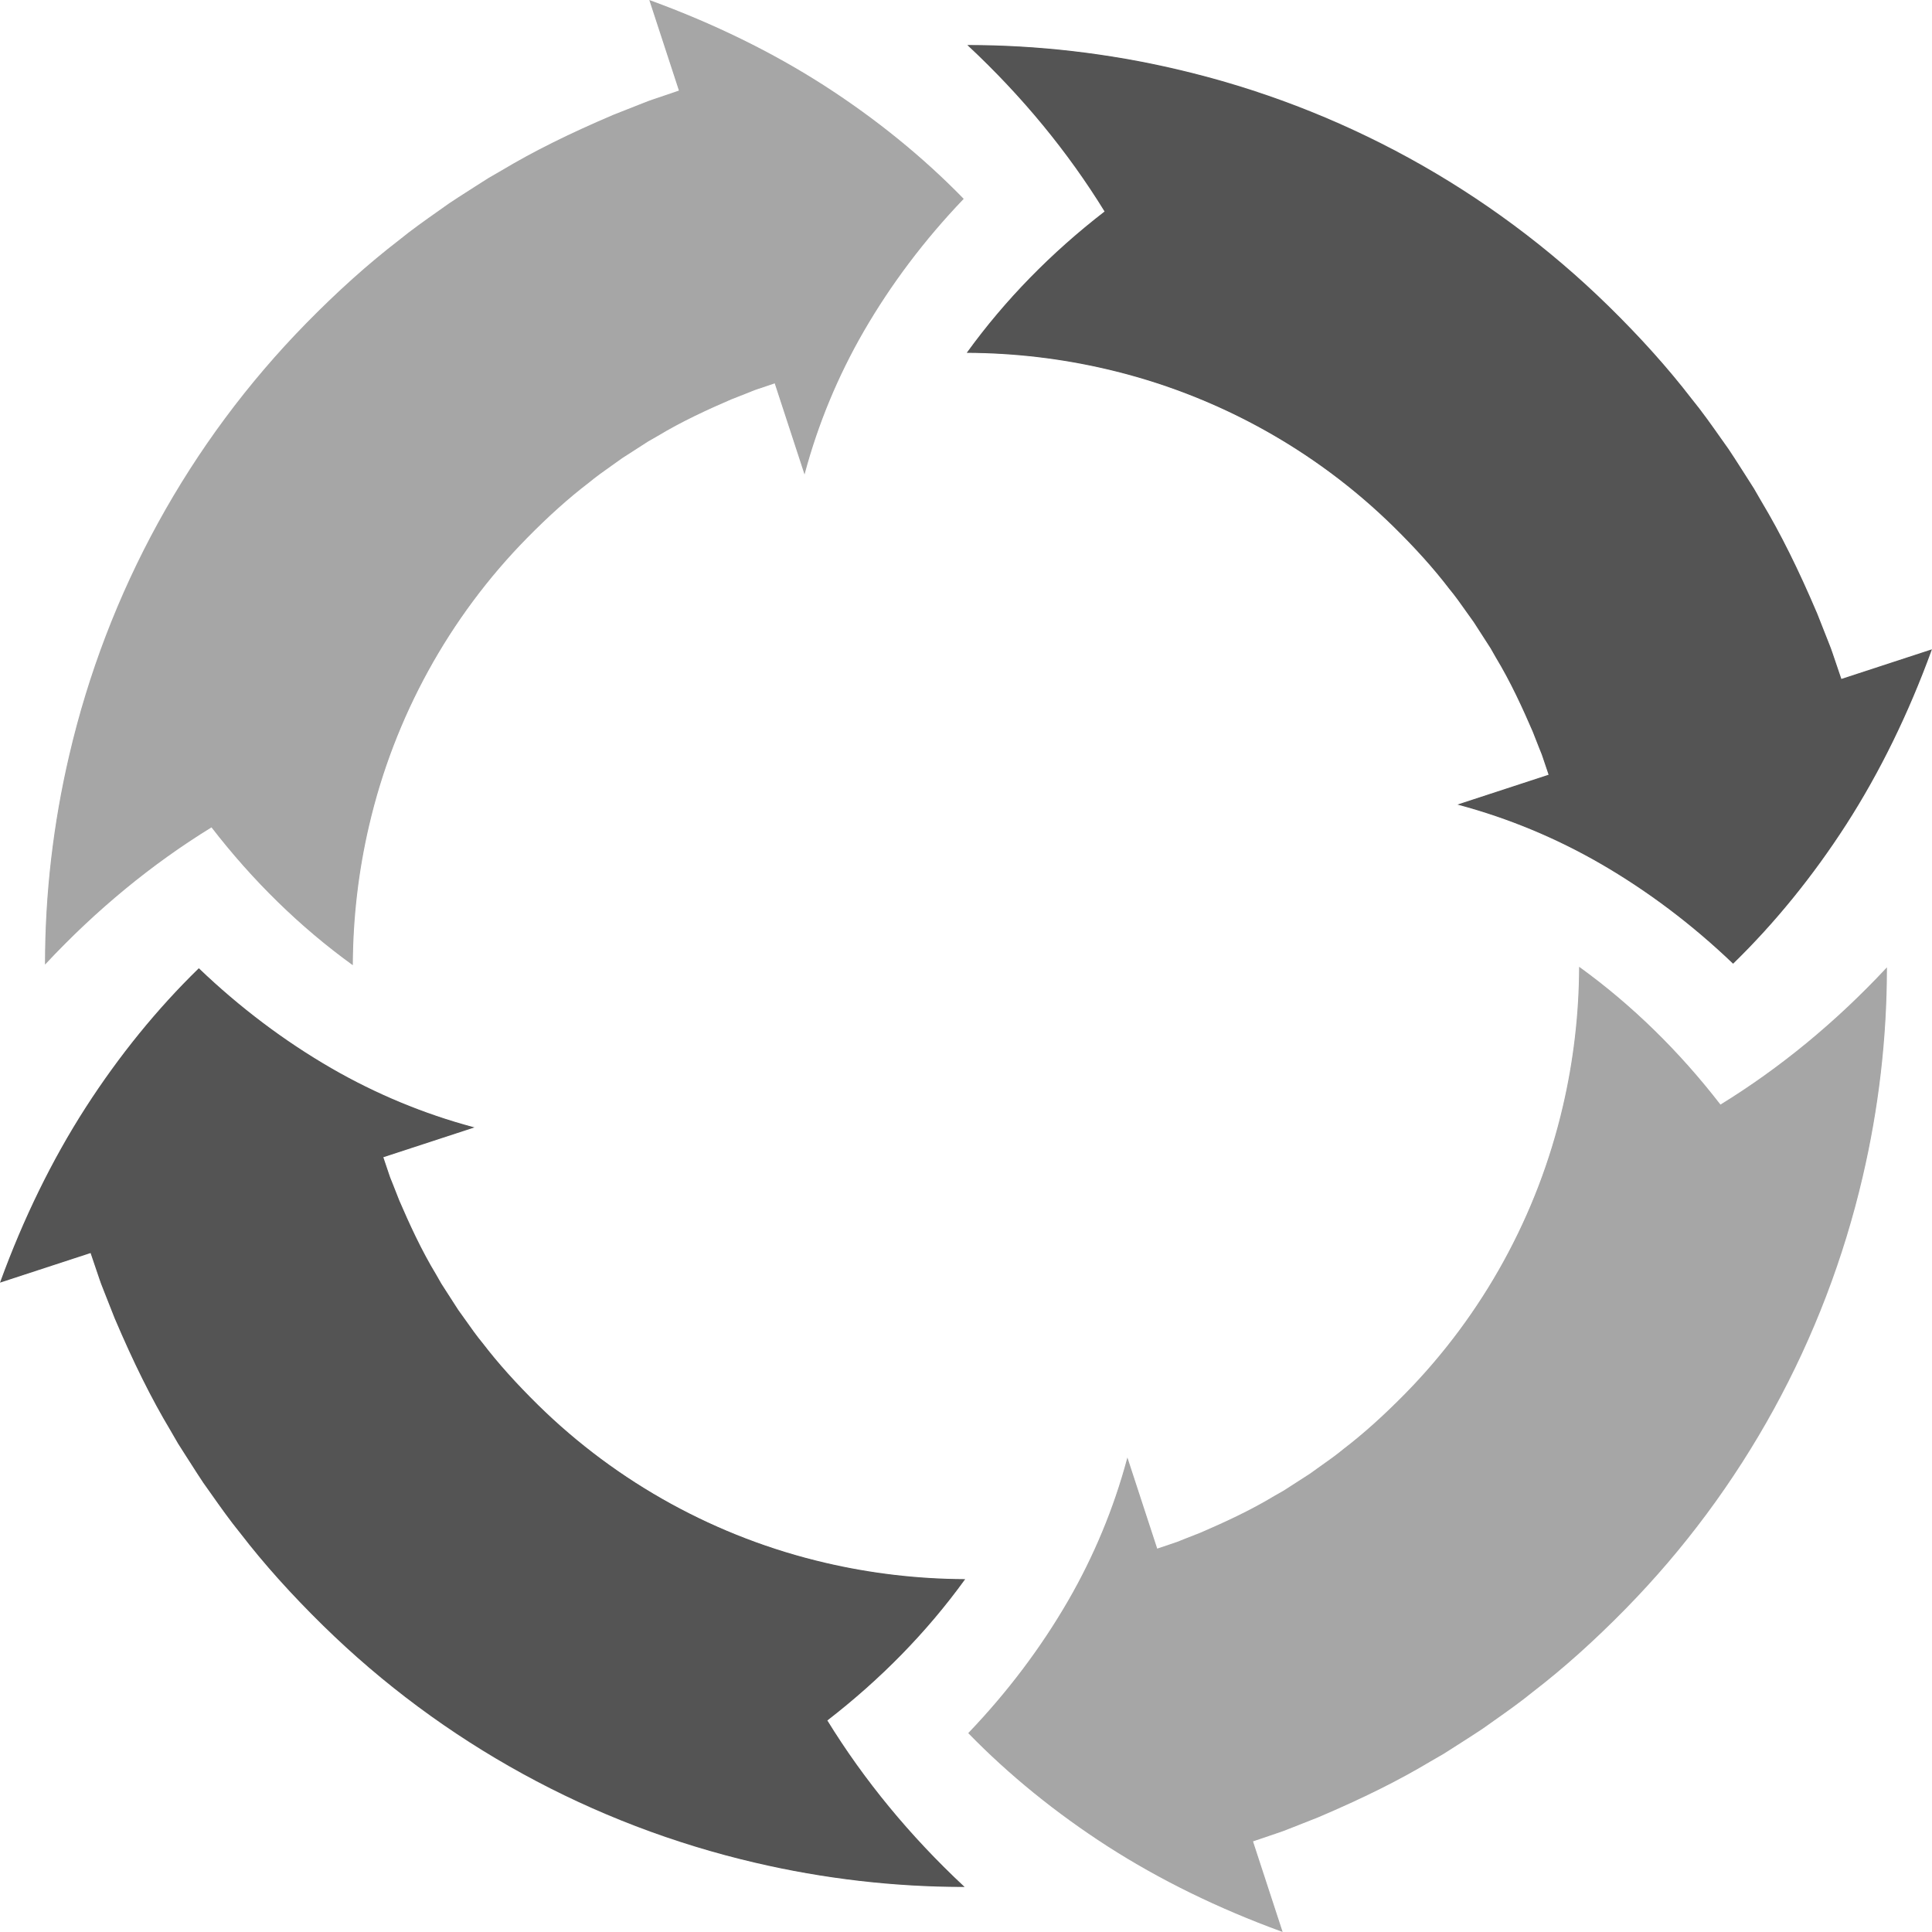 <?xml version="1.0" encoding="UTF-8"?>
<svg xmlns="http://www.w3.org/2000/svg" xmlns:xlink="http://www.w3.org/1999/xlink" width="810pt" height="810pt" viewBox="0 0 810 810" version="1.2">
<defs>
<clipPath id="clip1">
  <path d="M 405.863 405 L 792 405 L 792 809.98 L 405.863 809.98 Z M 405.863 405 "/>
</clipPath>
<clipPath id="clip2">
  <path d="M 405 18 L 809.98 18 L 809.98 405 L 405 405 Z M 405 18 "/>
</clipPath>
</defs>
<g id="surface1">
<path style=" stroke:none;fill-rule:nonzero;fill:rgb(65.099%,65.099%,65.099%);fill-opacity:1;" d="M 147.613 404.449 C 125.809 388.66 105.977 369.293 88.672 346.879 C 63.641 362.27 40.27 381.512 19.195 404.074 L 18.867 404.434 L 18.867 403.945 C 18.898 374.656 22.316 345.281 29.023 316.629 C 44.938 248.211 79.301 185.59 128.379 135.535 C 141.625 122.031 154.336 110.641 167.238 100.711 C 172.5 96.418 178.141 92.438 183.598 88.586 C 185.164 87.48 186.727 86.375 188.289 85.262 C 190.852 83.547 193.449 81.887 196.043 80.227 L 199.258 78.164 L 204.77 74.656 L 210.43 71.379 C 223.652 63.469 238.52 56.07 257.215 48.109 L 268.008 43.852 C 268.641 43.613 269.277 43.359 269.906 43.105 C 271.094 42.633 272.328 42.141 273.57 41.742 L 284.645 37.98 L 272.223 0.008 L 272.598 0.141 C 299.234 9.855 323.789 21.883 345.578 35.879 C 367.281 49.859 386.902 65.785 403.91 83.234 L 404.035 83.367 L 403.91 83.504 C 387.605 100.539 373.539 119.195 362.113 138.961 C 351.336 157.629 343.043 177.602 337.473 198.324 L 337.309 198.945 L 324.805 160.723 L 317.504 163.184 C 316.707 163.422 315.926 163.746 315.164 164.059 C 314.715 164.238 314.273 164.426 313.828 164.598 L 306.66 167.418 C 297.141 171.523 286 176.578 275.574 182.891 L 271.789 185.051 L 260.82 192.109 C 259.34 193.195 257.828 194.262 256.316 195.324 C 253.141 197.57 249.855 199.895 246.812 202.422 C 238.496 208.77 230.016 216.371 220.879 225.656 C 188.215 258.93 165.352 300.574 154.762 346.086 C 150.32 365.082 148.023 384.668 147.922 404.293 L 147.922 404.664 L 147.613 404.449 "/>
<path style=" stroke:none;fill-rule:nonzero;fill:rgb(65.099%,65.099%,65.099%);fill-opacity:1;" d="M 337.293 198.273 L 324.93 160.484 L 317.445 163.004 C 316.184 163.387 314.984 163.953 313.758 164.418 L 306.586 167.238 C 295.961 171.828 285.418 176.711 275.477 182.723 L 271.699 184.879 L 268.043 187.242 L 260.715 191.953 C 256.035 195.379 251.156 198.555 246.688 202.273 C 237.449 209.332 228.895 217.246 220.742 225.523 C 188.141 258.734 165.066 300.941 154.574 346.043 C 150.125 365.074 147.832 384.617 147.727 404.293 C 126.25 388.734 106.328 369.457 88.715 346.633 C 64.164 361.711 40.539 380.945 19.055 403.945 C 19.094 374.676 22.508 345.301 29.211 316.676 C 45.02 248.711 79.801 185.355 128.523 135.672 C 140.695 123.258 153.566 111.48 167.355 100.859 C 174.102 95.363 181.32 90.473 188.402 85.418 C 192.012 82.992 195.707 80.684 199.363 78.32 L 204.875 74.82 L 210.527 71.551 C 225.477 62.602 241.266 55.109 257.289 48.289 L 268.074 44.031 C 269.93 43.328 271.746 42.527 273.629 41.922 L 284.895 38.102 L 272.531 0.32 C 299.07 10 323.48 21.902 345.473 36.039 C 367.469 50.211 386.949 66.109 403.766 83.367 C 387.07 100.82 373.078 119.621 361.949 138.863 C 350.812 158.152 342.641 178.363 337.293 198.273 "/>
<path style=" stroke:none;fill-rule:nonzero;fill:rgb(32.939%,32.939%,32.939%);fill-opacity:1;" d="M 403.941 791.113 C 374.648 791.082 345.273 787.664 316.625 780.957 C 248.203 765.035 185.582 730.68 135.527 681.594 C 122.031 668.363 110.641 655.652 100.703 642.742 C 96.418 637.48 92.438 631.848 88.586 626.395 C 87.48 624.824 86.375 623.254 85.254 621.691 C 83.523 619.113 81.855 616.504 80.191 613.887 L 78.156 610.723 L 74.648 605.211 L 71.371 599.551 C 63.461 586.328 56.066 571.461 48.102 552.766 L 43.844 541.98 C 43.598 541.332 43.344 540.688 43.09 540.051 C 42.617 538.871 42.133 537.645 41.734 536.41 L 37.977 525.336 L 0 537.758 L 0.133 537.391 C 9.848 510.75 21.867 486.191 35.875 464.402 C 49.844 442.707 65.777 423.082 83.227 406.07 L 83.359 405.945 L 83.496 406.07 C 100.531 422.375 119.188 436.441 138.953 447.867 C 157.621 458.645 177.586 466.938 198.316 472.508 L 198.938 472.672 L 160.715 485.176 L 163.176 492.477 C 163.414 493.281 163.738 494.055 164.051 494.824 C 164.238 495.266 164.418 495.715 164.59 496.156 L 167.41 503.32 C 171.523 512.852 176.578 524.004 182.883 534.406 L 185.043 538.191 L 192.102 549.16 C 193.195 550.648 194.262 552.16 195.324 553.668 C 197.57 556.848 199.887 560.133 202.414 563.176 C 208.766 571.477 216.363 579.957 225.648 589.102 C 258.922 621.766 300.559 644.629 346.078 655.219 C 365.074 659.66 384.66 661.961 404.293 662.059 L 404.656 662.059 L 404.441 662.367 C 388.645 684.18 369.277 704.004 346.871 721.309 C 362.262 746.332 381.504 769.711 404.066 790.785 L 404.426 791.113 L 403.941 791.113 "/>
<path style=" stroke:none;fill-rule:nonzero;fill:rgb(32.939%,32.939%,32.939%);fill-opacity:1;" d="M 198.266 472.688 L 160.477 485.055 L 162.996 492.535 C 163.379 493.797 163.945 494.996 164.41 496.223 L 167.23 503.395 C 171.812 514.02 176.695 524.57 182.719 534.504 L 184.871 538.285 L 187.234 541.945 L 191.945 549.266 C 195.379 553.953 198.547 558.824 202.266 563.293 C 209.324 572.531 217.238 581.086 225.516 589.238 C 258.727 621.844 300.934 644.914 346.043 655.406 C 365.066 659.855 384.609 662.148 404.285 662.254 C 388.73 683.73 369.449 703.652 346.625 721.266 C 361.703 745.816 380.938 769.441 403.941 790.926 C 374.66 790.887 345.293 787.473 316.668 780.77 C 248.707 764.961 185.348 730.18 135.656 681.457 C 123.25 669.285 111.473 656.422 100.852 642.625 C 95.355 635.879 90.465 628.66 85.41 621.582 C 82.988 617.969 80.676 614.273 78.312 610.617 L 74.812 605.105 L 71.539 599.453 C 62.594 584.504 55.102 568.715 48.281 552.691 L 44.023 541.906 C 43.32 540.051 42.523 538.234 41.914 536.352 L 38.094 525.086 L 0.312 537.449 C 9.992 510.91 21.895 486.5 36.039 464.508 C 50.203 442.512 66.102 423.039 83.359 406.215 C 100.816 422.91 119.613 436.902 138.855 448.031 C 158.145 459.176 178.355 467.34 198.266 472.688 "/>
<g clip-path="url(#clip1)" clip-rule="nonzero">
<path style=" stroke:none;fill-rule:nonzero;fill:rgb(65.099%,65.099%,65.099%);fill-opacity:1;" d="M 537.383 809.848 C 510.73 800.133 486.18 788.105 464.395 774.105 C 442.699 760.129 423.078 744.203 406.062 726.746 L 405.938 726.621 L 406.062 726.484 C 422.375 709.441 436.434 690.785 447.859 671.027 C 458.637 652.359 466.93 632.395 472.5 611.664 L 472.664 611.043 L 485.168 649.266 L 492.469 646.805 C 493.27 646.566 494.039 646.25 494.809 645.93 C 495.258 645.75 495.699 645.562 496.148 645.391 L 503.312 642.578 C 512.84 638.457 523.988 633.402 534.398 627.098 L 538.184 624.945 L 549.152 617.879 C 550.641 616.785 552.152 615.719 553.668 614.648 C 556.84 612.41 560.125 610.094 563.168 607.566 C 571.469 601.223 579.949 593.617 589.094 584.332 C 621.758 551.059 644.629 509.414 655.211 463.902 C 659.652 444.906 661.957 425.32 662.051 405.695 L 662.051 405.324 L 662.359 405.539 C 684.164 421.328 704 440.695 721.309 463.102 C 746.332 447.719 769.703 428.477 790.777 405.914 L 791.105 405.555 L 791.105 406.039 C 791.074 435.324 787.656 464.699 780.949 493.359 C 765.035 561.777 730.672 624.398 681.594 674.461 C 668.348 687.957 655.637 699.348 642.734 709.277 C 637.473 713.57 631.824 717.555 626.367 721.406 C 624.805 722.516 623.242 723.613 621.684 724.727 C 619.129 726.441 616.539 728.094 613.953 729.754 L 610.715 731.824 L 605.203 735.332 L 599.543 738.609 C 586.32 746.52 571.453 753.914 552.758 761.879 L 541.973 766.137 C 541.332 766.375 540.703 766.629 540.066 766.875 C 538.879 767.355 537.645 767.848 536.402 768.246 L 525.328 772.004 L 537.75 809.98 L 537.383 809.848 "/>
</g>
<path style=" stroke:none;fill-rule:nonzero;fill:rgb(65.099%,65.099%,65.099%);fill-opacity:1;" d="M 472.68 611.715 L 485.051 649.512 L 492.527 646.984 C 493.793 646.609 494.988 646.035 496.215 645.578 L 503.387 642.75 C 514.012 638.168 524.562 633.285 534.496 627.262 L 538.273 625.109 L 541.938 622.746 L 549.258 618.035 C 553.945 614.602 558.816 611.434 563.285 607.715 C 572.523 600.656 581.078 592.742 589.23 584.465 C 621.844 551.254 644.906 509.047 655.398 463.945 C 659.848 444.914 662.141 425.371 662.246 405.695 C 683.73 421.25 703.648 440.531 721.258 463.355 C 745.809 448.277 769.434 429.043 790.918 406.039 C 790.883 435.32 787.465 464.688 780.762 493.312 C 764.953 561.273 730.172 624.633 681.453 674.324 C 669.277 686.738 656.414 698.508 642.625 709.129 C 635.871 714.625 628.656 719.516 621.574 724.57 C 617.961 726.992 614.266 729.305 610.609 731.668 L 605.098 735.168 L 599.445 738.441 C 584.496 747.387 568.707 754.879 552.684 761.699 L 541.898 765.957 C 540.043 766.66 538.227 767.461 536.344 768.066 L 525.086 771.887 L 537.441 809.668 C 510.902 799.988 486.492 788.086 464.5 773.949 C 442.504 759.777 423.031 743.879 406.207 726.621 C 422.906 709.164 436.895 690.367 448.023 671.125 C 459.168 651.836 467.332 631.625 472.68 611.715 "/>
<g clip-path="url(#clip2)" clip-rule="nonzero">
<path style=" stroke:none;fill-rule:nonzero;fill:rgb(32.939%,32.939%,32.939%);fill-opacity:1;" d="M 726.477 403.918 C 709.441 387.613 690.785 373.555 671.02 362.121 C 652.359 351.344 632.387 343.051 611.656 337.488 L 611.035 337.316 L 649.258 324.812 L 646.797 317.512 C 646.559 316.707 646.234 315.926 645.922 315.156 C 645.734 314.715 645.555 314.273 645.383 313.832 L 642.57 306.668 C 638.449 297.141 633.395 285.992 627.09 275.582 L 624.938 271.797 L 617.871 260.828 C 616.777 259.34 615.703 257.82 614.633 256.297 C 612.398 253.133 610.086 249.848 607.559 246.82 C 601.211 238.512 593.609 230.031 584.324 220.887 C 551.059 188.223 509.414 165.359 463.895 154.77 C 444.898 150.328 425.312 148.023 405.691 147.93 L 405.316 147.93 L 405.531 147.621 C 421.328 125.816 440.688 105.98 463.102 88.672 C 447.711 63.648 428.469 40.277 405.898 19.203 L 405.547 18.875 L 406.035 18.875 C 435.324 18.914 464.699 22.324 493.352 29.031 C 561.77 44.953 624.391 79.309 674.453 128.387 C 687.941 141.625 699.332 154.336 709.27 167.246 C 713.562 172.5 717.543 178.141 721.387 183.594 C 722.492 185.164 723.605 186.734 724.719 188.297 C 726.441 190.859 728.102 193.457 729.762 196.059 L 731.816 199.266 L 735.324 204.777 L 738.602 210.438 C 746.512 223.652 753.91 238.527 761.871 257.223 L 766.129 268.016 C 766.375 268.656 766.629 269.301 766.883 269.938 C 767.355 271.117 767.84 272.344 768.238 273.578 L 772 284.652 L 809.973 272.23 L 809.84 272.598 C 800.133 299.234 788.105 323.793 774.102 345.586 C 760.129 367.281 744.195 386.902 726.738 403.918 L 726.613 404.043 L 726.477 403.918 "/>
</g>
<path style=" stroke:none;fill-rule:nonzero;fill:rgb(32.939%,32.939%,32.939%);fill-opacity:1;" d="M 611.707 337.301 L 649.504 324.93 L 646.977 317.453 C 646.602 316.188 646.027 314.992 645.57 313.766 L 642.742 306.594 C 638.16 295.969 633.277 285.418 627.258 275.484 L 625.102 271.707 L 622.738 268.043 L 618.027 260.723 C 614.594 256.043 611.426 251.164 607.707 246.695 C 600.648 237.457 592.738 228.902 584.457 220.75 C 551.246 188.145 509.039 165.074 463.938 154.582 C 444.906 150.141 425.363 147.84 405.691 147.734 C 421.246 126.258 440.523 106.332 463.348 88.723 C 448.27 64.172 429.035 40.547 406.035 19.062 C 435.312 19.098 464.68 22.516 493.305 29.219 C 561.273 45.027 624.633 79.809 674.316 128.531 C 686.73 140.703 698.5 153.574 709.121 167.363 C 714.617 174.109 719.508 181.324 724.562 188.406 C 726.988 192.02 729.297 195.715 731.66 199.371 L 735.16 204.883 L 738.438 210.535 C 747.387 225.484 754.871 241.273 761.691 257.297 L 765.957 268.082 C 766.652 269.938 767.453 271.754 768.059 273.637 L 771.879 284.898 L 809.66 272.539 C 799.98 299.078 788.078 323.488 773.941 345.48 C 759.77 367.477 743.871 386.949 726.613 403.773 C 709.16 387.074 690.359 373.086 671.117 361.957 C 651.828 350.812 631.625 342.648 611.707 337.301 "/>
</g>
</svg>
